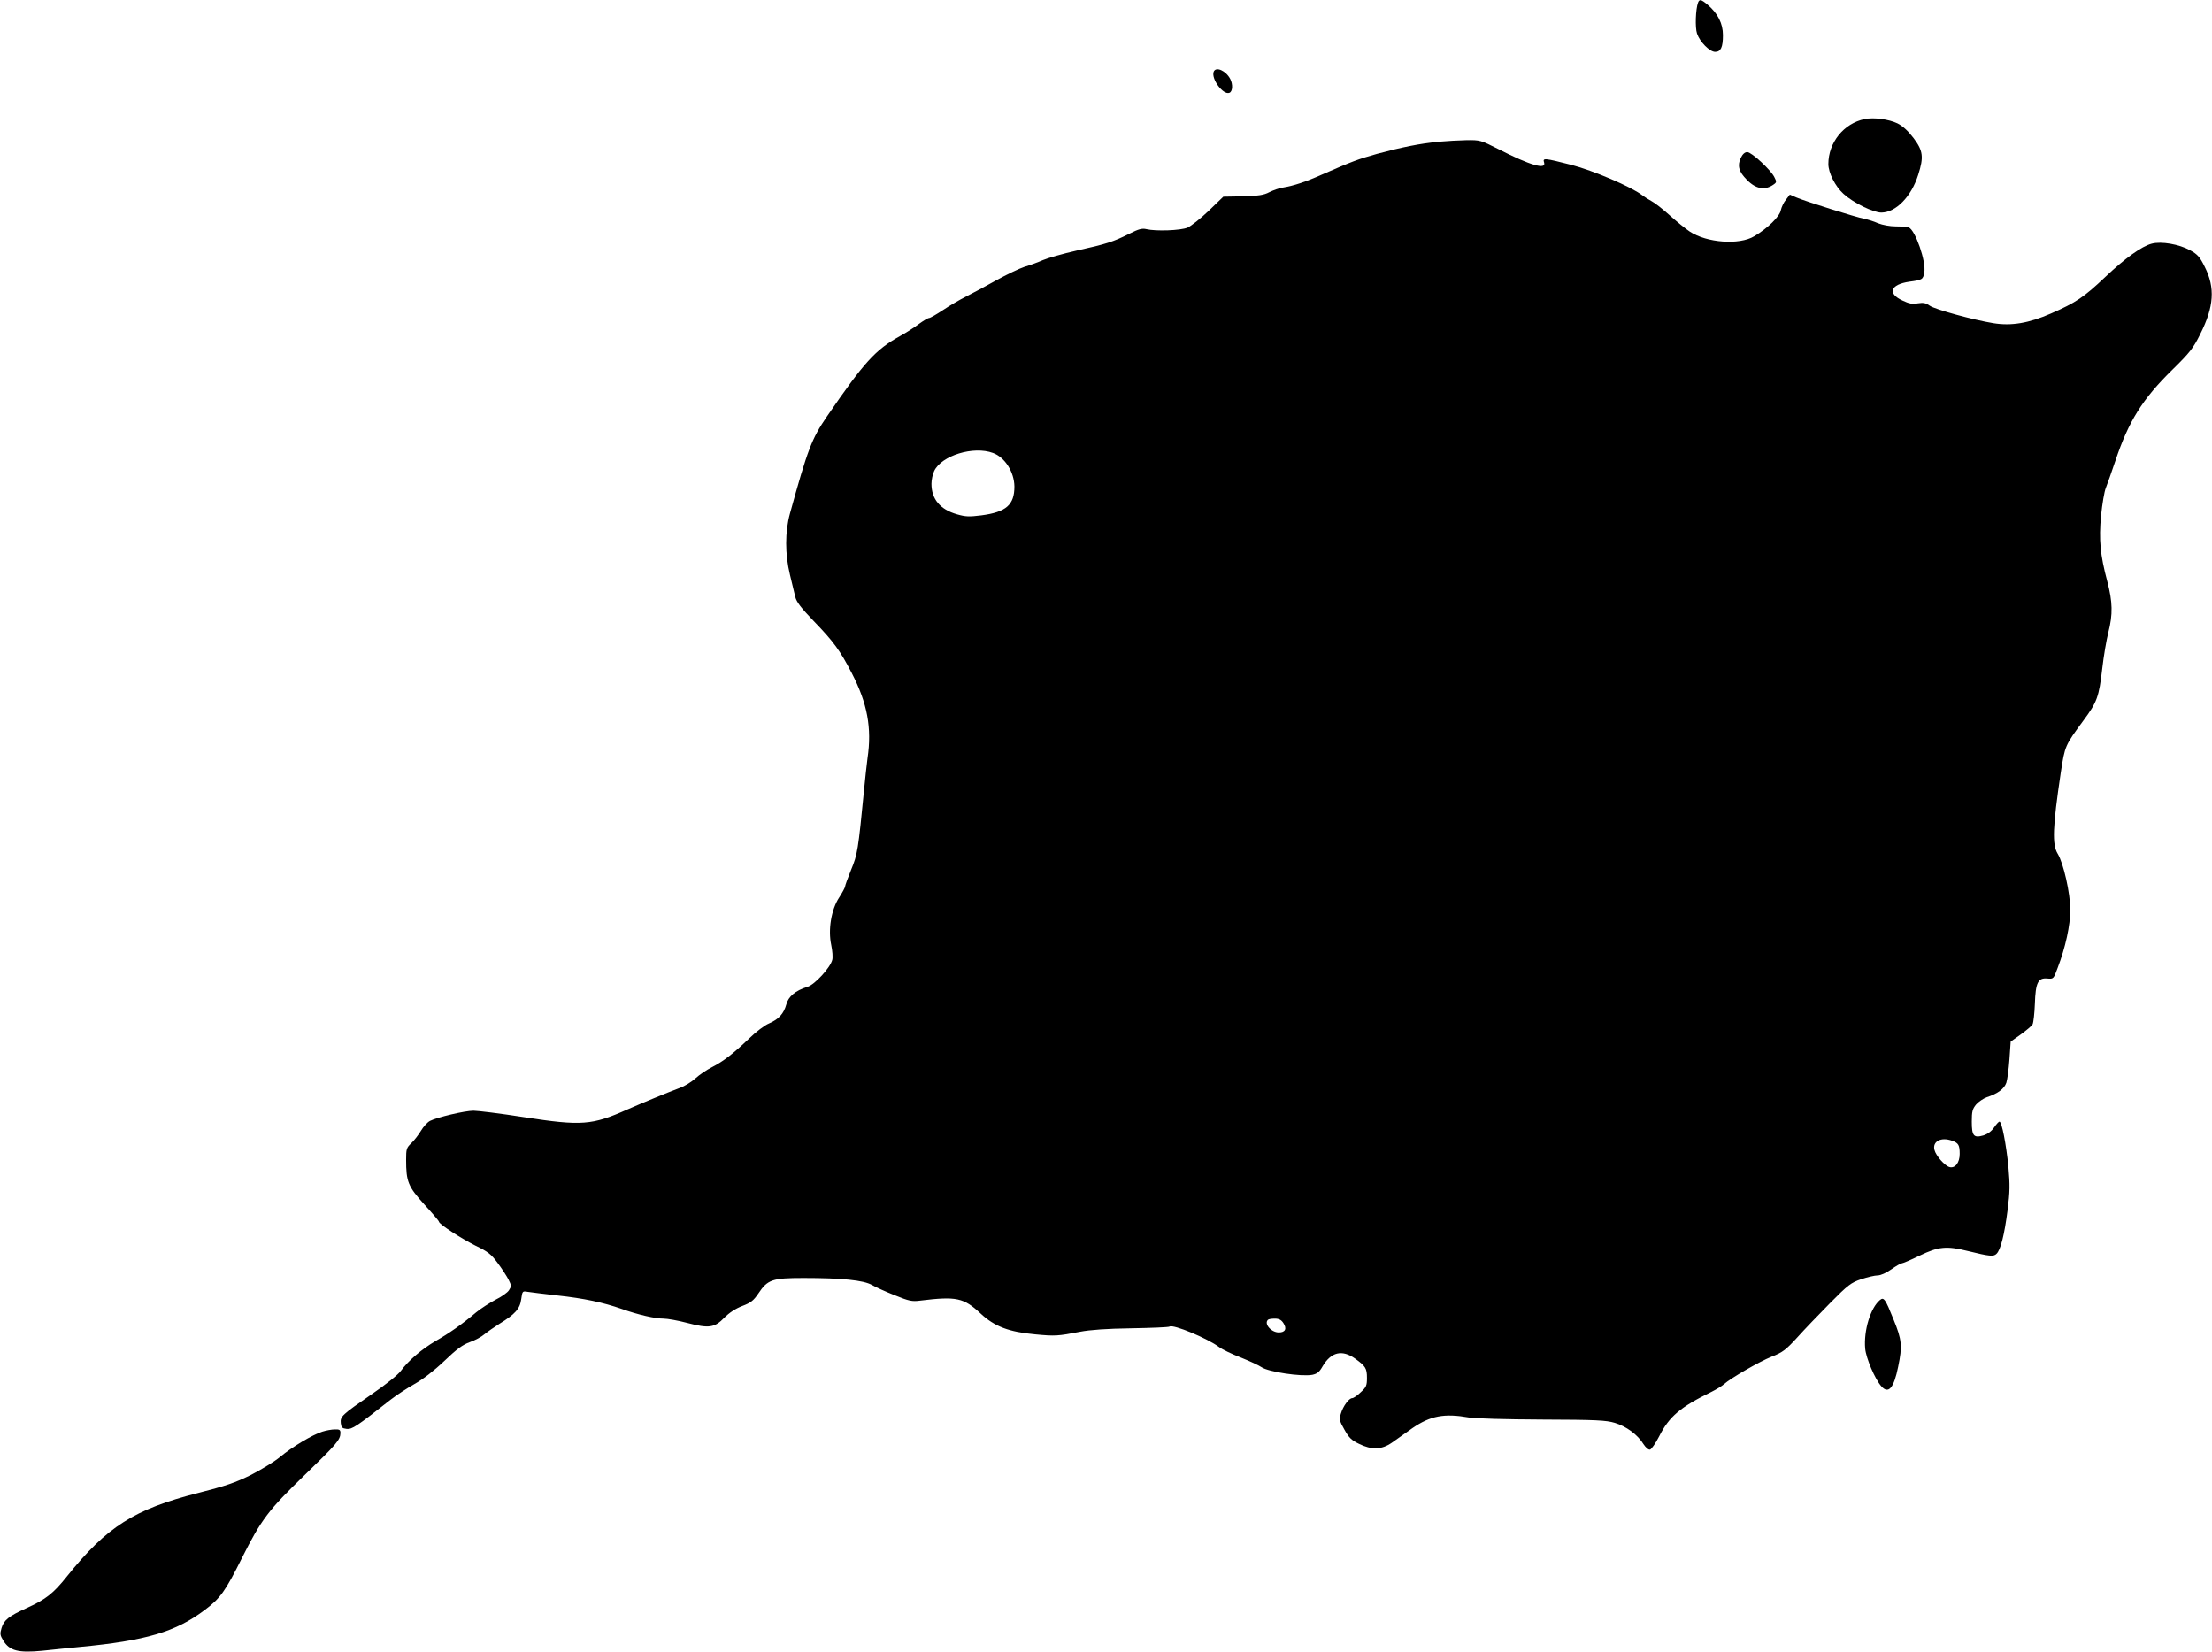<?xml version="1.0" encoding="UTF-8" standalone="no"?>
<!DOCTYPE svg PUBLIC "-//W3C//DTD SVG 20010904//EN" "http://www.w3.org/TR/2001/REC-SVG-20010904/DTD/svg10.dtd">
<svg version="1.0" xmlns="http://www.w3.org/2000/svg" width="1280pt" height="956pt" viewBox="0 0 1280 956" preserveAspectRatio="xMidYMid meet">
<g transform="translate(0,956) scale(0.1,-0.1)" fill="#000000" stroke="none">
<path d="M9826 9545 c-14 -37 -18 -144 -6 -179 16 -48 73 -106 105 -106 33 0 45 27 45 97 0 67 -30 126 -89 176 -37 31 -47 33 -55 12z"/>
<path d="M7023 9145 c-15 -42 55 -136 91 -122 19 7 21 49 5 80 -25 48 -83 74 -96 42z"/>
<path d="M10790 8871 c-121 -25 -210 -136 -210 -260 0 -51 40 -130 88 -173 57 -52 172 -108 219 -108 84 1 173 92 213 219 33 103 28 139 -27 212 -32 42 -63 70 -93 85 -50 24 -137 36 -190 25z"/>
<path d="M8325 8740 c-105 -10 -215 -32 -356 -70 -111 -31 -145 -44 -319 -120 -94 -42 -164 -65 -225 -75 -22 -3 -58 -16 -80 -27 -32 -17 -62 -21 -153 -24 l-113 -2 -85 -82 c-47 -45 -102 -88 -122 -97 -40 -17 -183 -22 -238 -9 -25 6 -45 1 -100 -27 -92 -46 -132 -59 -304 -97 -80 -18 -167 -43 -195 -55 -27 -12 -76 -30 -107 -39 -31 -10 -105 -46 -165 -79 -59 -33 -137 -75 -173 -93 -36 -18 -96 -53 -133 -78 -38 -25 -74 -46 -81 -46 -7 0 -33 -16 -58 -34 -25 -19 -74 -51 -109 -70 -144 -80 -208 -151 -424 -466 -88 -128 -112 -192 -214 -562 -29 -105 -29 -234 0 -353 12 -49 26 -108 31 -129 7 -29 33 -63 107 -140 117 -121 152 -170 220 -301 90 -174 117 -317 91 -492 -5 -38 -14 -120 -20 -183 -34 -349 -38 -374 -75 -463 -19 -47 -35 -91 -35 -97 0 -5 -15 -34 -34 -63 -46 -70 -65 -186 -46 -275 7 -34 10 -72 6 -86 -11 -45 -101 -143 -143 -156 -71 -22 -111 -56 -123 -102 -15 -54 -43 -85 -100 -110 -25 -10 -76 -49 -115 -87 -93 -89 -149 -132 -215 -166 -30 -15 -73 -44 -96 -65 -22 -20 -62 -45 -90 -55 -67 -25 -225 -90 -304 -125 -204 -91 -264 -96 -600 -44 -135 21 -265 37 -290 37 -50 0 -211 -38 -252 -59 -15 -8 -38 -33 -52 -57 -14 -23 -39 -56 -56 -72 -28 -26 -30 -34 -30 -96 0 -126 11 -154 105 -258 47 -51 85 -96 85 -100 0 -14 127 -96 210 -138 73 -35 92 -50 129 -100 24 -32 52 -75 63 -96 18 -36 18 -40 3 -63 -8 -13 -43 -38 -78 -55 -34 -18 -84 -50 -112 -73 -83 -70 -156 -121 -235 -166 -80 -47 -156 -112 -201 -173 -15 -21 -87 -79 -166 -133 -175 -121 -185 -130 -181 -169 3 -25 8 -30 34 -33 32 -3 56 13 253 168 36 28 99 69 140 92 48 27 111 75 171 132 73 70 107 95 149 110 29 10 68 31 85 46 17 14 56 41 86 60 91 56 119 87 126 142 7 48 7 48 38 43 17 -3 94 -12 171 -21 156 -17 264 -40 373 -78 95 -34 193 -56 242 -56 22 0 84 -11 137 -25 126 -33 158 -28 215 31 28 28 64 52 103 67 50 19 65 31 93 72 54 81 80 90 262 90 225 0 346 -13 395 -40 22 -13 82 -40 133 -60 81 -33 100 -37 145 -31 213 26 253 17 352 -75 79 -74 162 -106 315 -120 114 -11 132 -10 260 15 57 11 156 18 296 20 117 2 217 6 222 10 22 14 219 -68 287 -119 17 -13 73 -40 125 -60 52 -21 106 -46 120 -56 39 -27 230 -56 294 -44 28 6 41 16 60 50 49 82 112 97 187 44 61 -44 69 -56 69 -112 0 -44 -4 -54 -36 -83 -19 -19 -42 -34 -49 -34 -19 0 -53 -46 -66 -90 -10 -33 -8 -42 21 -93 25 -45 41 -61 83 -81 74 -37 132 -35 191 6 25 18 79 56 120 85 104 71 183 86 326 61 39 -6 207 -11 425 -12 313 -1 368 -4 419 -19 67 -20 133 -69 166 -123 13 -20 29 -34 38 -32 8 2 32 36 53 77 58 115 122 169 304 258 28 14 59 33 70 43 40 36 205 131 277 160 64 25 82 39 148 111 41 46 127 135 190 199 104 105 121 118 180 138 36 12 79 22 95 22 18 0 49 14 79 35 27 19 55 35 61 35 6 0 53 20 104 45 108 52 155 57 279 26 126 -31 148 -33 165 -16 24 23 46 111 64 252 14 108 14 147 5 251 -13 130 -38 262 -52 262 -4 0 -18 -15 -31 -34 -15 -22 -37 -38 -62 -46 -56 -16 -67 -3 -67 80 0 59 4 73 25 99 14 16 42 35 62 42 64 21 101 49 113 84 6 19 14 80 18 136 l7 102 58 41 c32 23 63 49 69 59 5 11 11 64 13 118 4 123 18 152 72 147 36 -3 36 -3 60 62 45 117 73 247 73 335 0 95 -39 270 -73 325 -33 54 -29 154 18 470 24 156 24 155 131 301 79 106 90 137 109 301 8 71 24 165 35 208 27 105 25 178 -6 296 -41 154 -49 239 -36 381 7 68 19 140 28 161 8 20 33 90 55 156 77 230 156 356 329 526 103 101 122 126 162 207 80 159 87 268 26 389 -28 57 -41 72 -85 96 -63 35 -167 53 -222 38 -58 -15 -155 -85 -269 -193 -122 -116 -171 -149 -314 -211 -128 -56 -229 -73 -333 -56 -117 19 -339 80 -368 101 -23 16 -36 19 -69 14 -32 -6 -51 -2 -89 16 -89 41 -70 93 39 109 76 10 80 13 87 53 12 63 -52 246 -90 261 -9 3 -43 6 -75 6 -34 0 -76 8 -102 18 -24 11 -60 22 -80 26 -48 9 -341 101 -392 123 l-39 17 -22 -29 c-13 -15 -26 -43 -30 -61 -6 -36 -77 -106 -154 -151 -86 -52 -275 -38 -373 27 -24 16 -76 58 -116 94 -40 36 -87 73 -105 82 -17 9 -42 25 -55 35 -62 48 -282 142 -409 175 -157 40 -167 41 -158 14 14 -44 -80 -17 -262 76 -105 53 -108 54 -187 53 -45 -1 -117 -5 -161 -9z m-2579 -1801 c69 -25 123 -110 124 -194 0 -106 -47 -148 -191 -167 -72 -9 -92 -8 -141 6 -98 28 -148 88 -148 177 0 22 7 56 16 74 42 89 227 146 340 104z m5551 -3980 c36 -13 43 -25 43 -76 0 -51 -27 -85 -59 -76 -27 7 -79 66 -87 99 -13 50 39 77 103 53z m-3871 -1054 c22 -33 12 -55 -26 -55 -44 0 -87 50 -63 73 3 4 21 7 39 7 25 0 38 -7 50 -25z"/>
<path d="M10073 8646 c-21 -45 -11 -80 36 -127 53 -54 105 -62 155 -26 17 12 17 16 3 43 -22 43 -132 144 -156 144 -14 0 -27 -11 -38 -34z"/>
<path d="M10879 2038 c-55 -45 -95 -176 -86 -281 5 -56 57 -178 94 -219 41 -46 72 -10 97 114 25 120 21 156 -26 271 -48 120 -57 133 -79 115z"/>
<path d="M1865 1276 c-57 -18 -174 -88 -244 -146 -32 -27 -108 -73 -168 -104 -91 -45 -146 -64 -307 -105 -369 -94 -527 -194 -759 -483 -79 -99 -123 -133 -231 -182 -106 -48 -133 -70 -147 -116 -10 -34 -9 -42 10 -73 36 -59 87 -72 224 -59 61 7 159 16 217 22 383 36 557 87 726 215 88 66 118 107 214 300 112 223 153 277 362 479 188 182 207 205 208 244 0 18 -5 22 -32 21 -18 0 -51 -6 -73 -13z"/>
</g>
</svg>